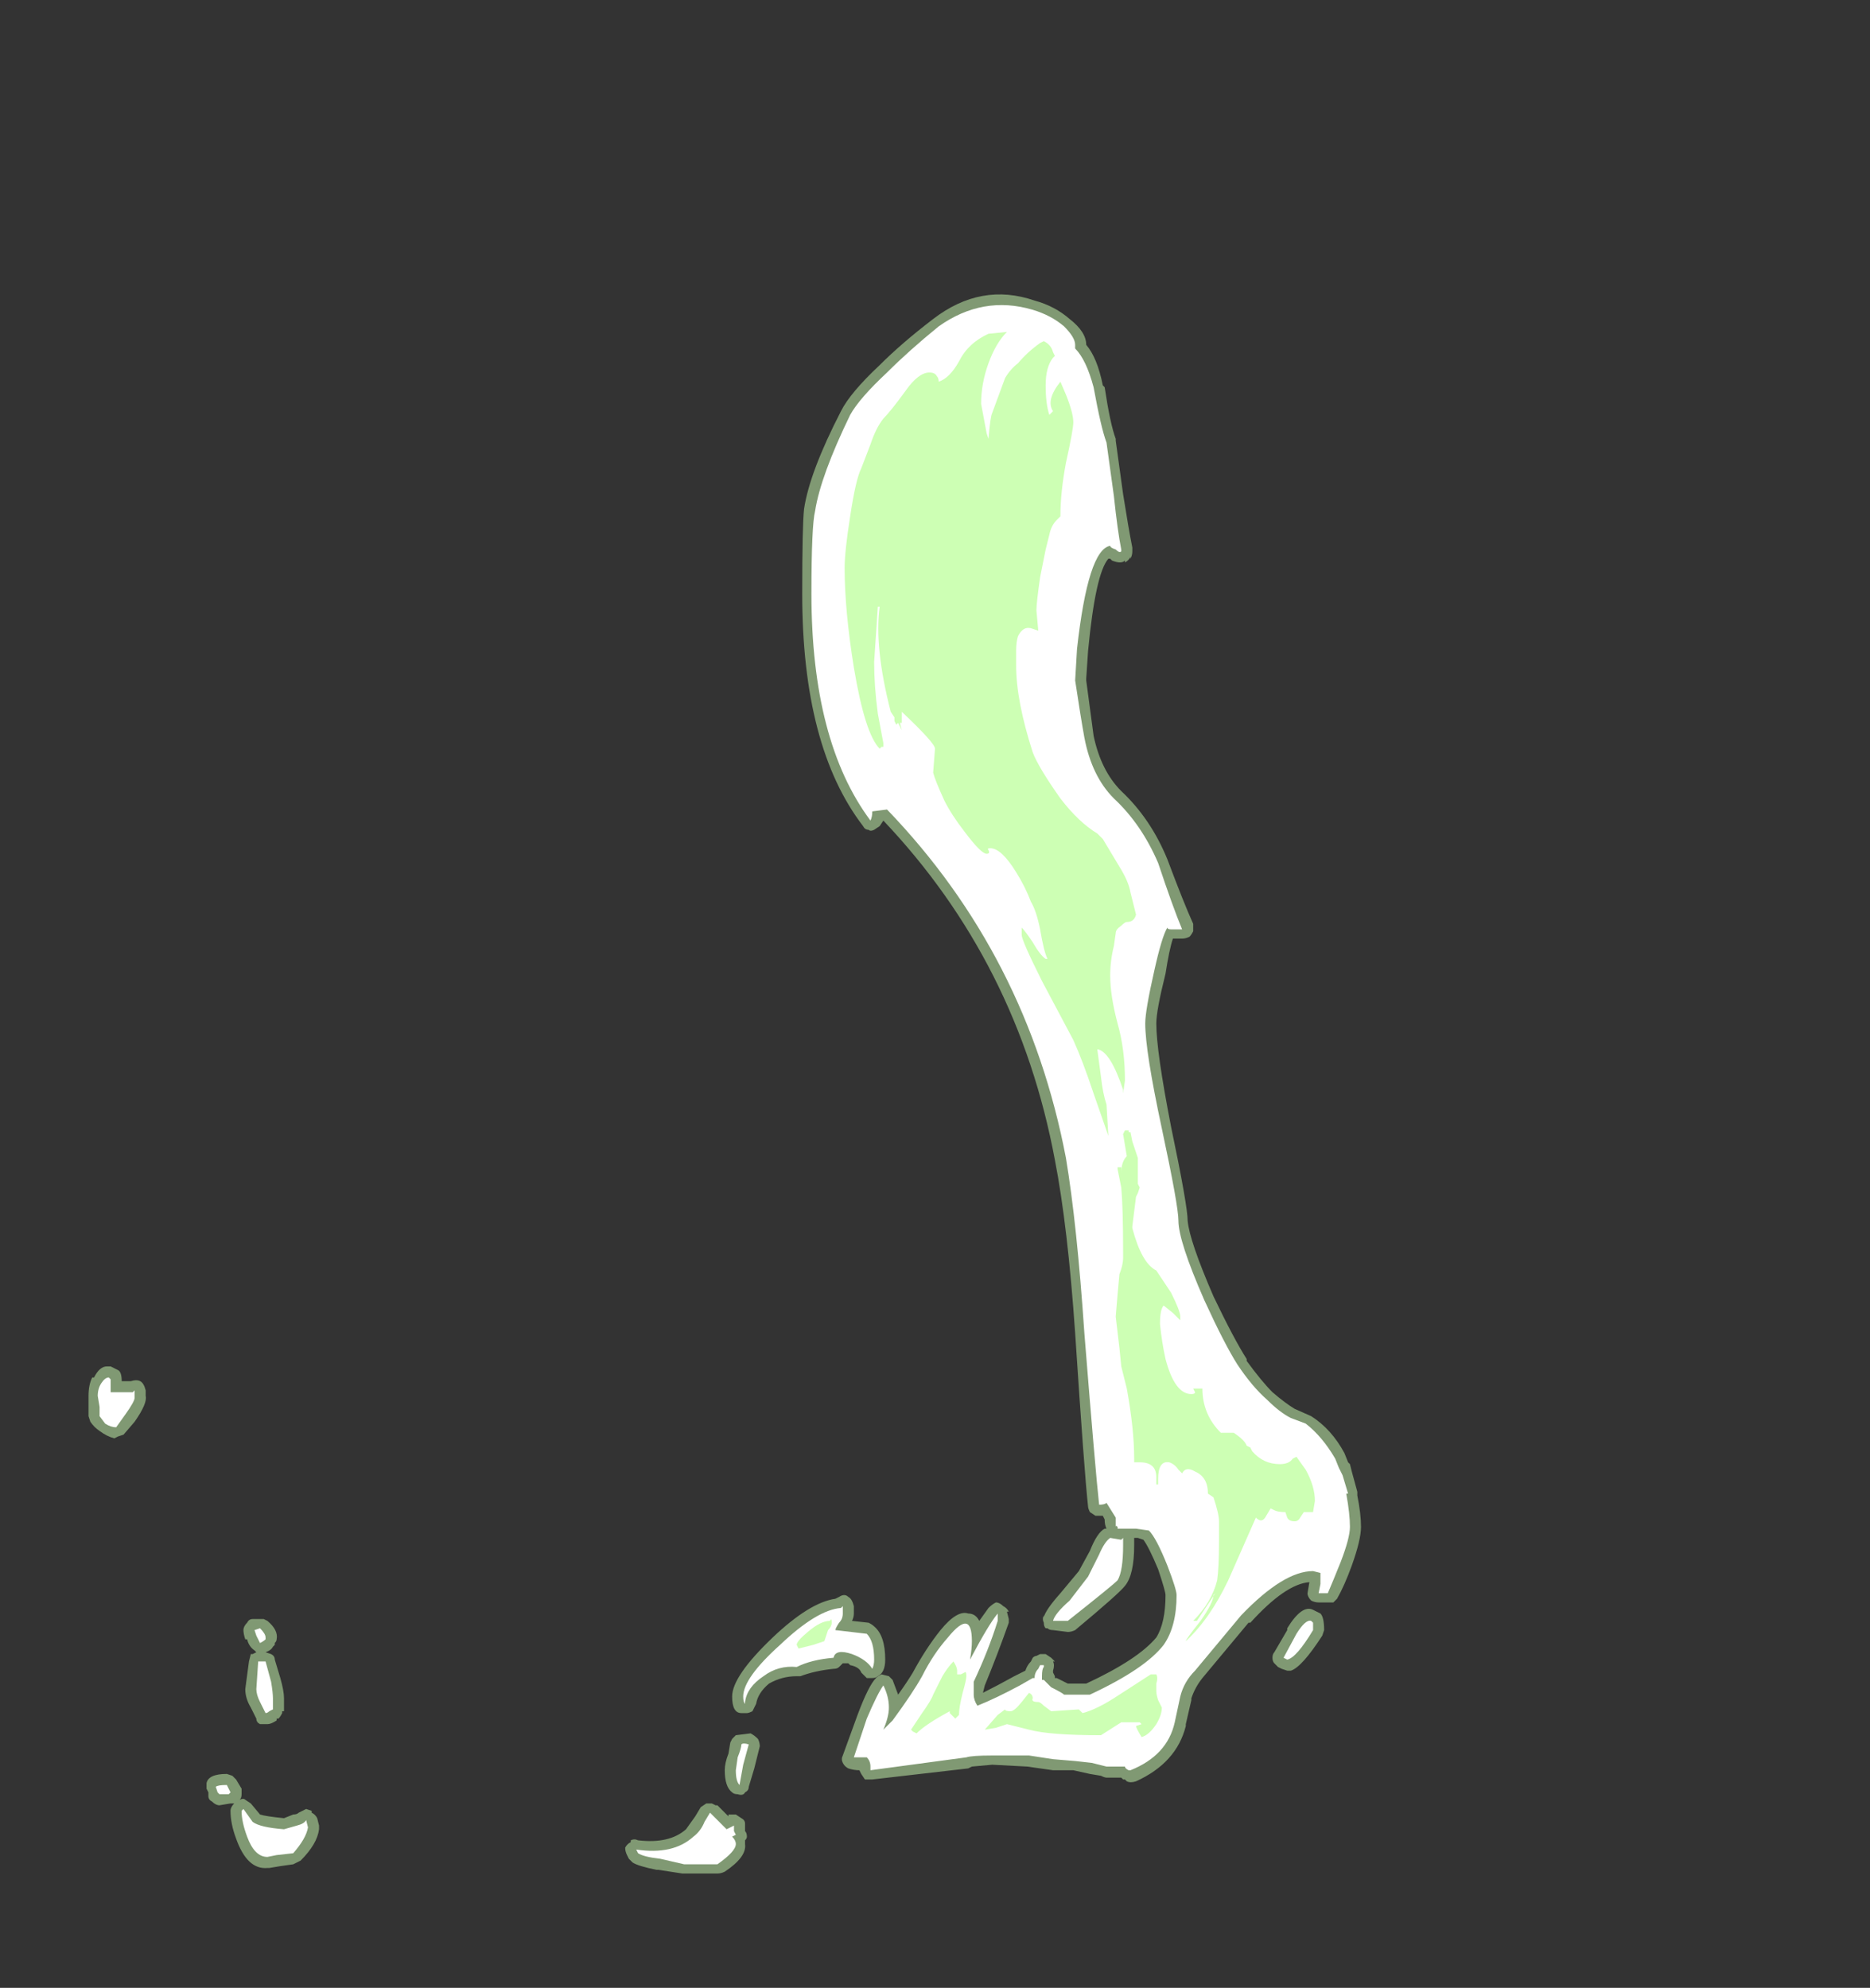 <?xml version="1.0" encoding="UTF-8" standalone="no"?>
<svg xmlns:ffdec="https://www.free-decompiler.com/flash" xmlns:xlink="http://www.w3.org/1999/xlink" ffdec:objectType="frame" height="377.3px" width="354.9px" xmlns="http://www.w3.org/2000/svg">
  <rect width="100%" height="100%" fill="#333333" stroke="none"/>
  <g transform="matrix(1.0, 0.0, 0.0, 1.0, 188.3, 368.9)">
    <use ffdec:characterId="1527" height="42.8" transform="matrix(7.0, 0.0, 0.0, 7.0, -171.5, -312.9)" width="34.5" xlink:href="#shape0"/>
  </g>
  <defs>
    <g id="shape0" transform="matrix(1.0, 0.0, 0.0, 1.0, 24.5, 44.7)">
      <path d="M2.55 -43.35 Q2.85 -43.0 3.0 -42.25 L3.05 -42.2 Q3.2 -41.2 3.35 -40.8 L3.35 -40.75 3.55 -39.3 Q3.7 -38.35 3.8 -37.85 L3.8 -37.75 Q3.8 -37.65 3.75 -37.55 L3.75 -37.6 Q3.7 -37.5 3.6 -37.45 L3.6 -37.5 Q3.5 -37.4 3.25 -37.5 L3.2 -37.55 3.15 -37.55 Q2.8 -37.15 2.6 -35.05 L2.55 -34.3 2.55 -34.25 2.75 -32.75 Q2.95 -31.8 3.5 -31.25 4.3 -30.5 4.75 -29.4 5.2 -28.2 5.45 -27.65 5.45 -27.55 5.45 -27.45 5.4 -27.35 5.35 -27.3 5.25 -27.25 5.15 -27.25 L4.9 -27.25 Q4.8 -26.95 4.7 -26.3 4.45 -25.3 4.45 -24.95 4.45 -24.2 4.85 -22.15 5.3 -20.0 5.3 -19.6 5.35 -19.05 6.0 -17.55 6.55 -16.4 6.9 -15.85 L6.9 -15.8 Q7.3 -15.25 7.6 -14.95 7.95 -14.65 8.2 -14.5 L8.65 -14.3 Q9.2 -13.95 9.55 -13.3 L9.65 -13.05 9.7 -13.0 9.75 -12.8 9.9 -12.25 9.9 -12.15 Q10.0 -11.65 10.0 -11.3 10.0 -10.95 9.75 -10.25 9.55 -9.7 9.35 -9.35 L9.25 -9.25 8.85 -9.25 Q8.75 -9.25 8.65 -9.3 8.55 -9.4 8.55 -9.5 L8.6 -9.8 Q7.95 -9.75 7.0 -8.7 L6.95 -8.7 5.7 -7.2 Q5.5 -6.95 5.4 -6.65 L5.4 -6.6 5.25 -5.95 5.25 -5.9 Q5.0 -4.9 3.9 -4.4 3.75 -4.35 3.65 -4.4 L3.6 -4.45 3.55 -4.45 3.5 -4.5 3.1 -4.5 Q3.05 -4.5 2.95 -4.55 L2.65 -4.6 2.2 -4.7 1.65 -4.7 0.95 -4.8 0.0 -4.85 -0.55 -4.8 -0.65 -4.75 -3.25 -4.45 -3.45 -4.45 -3.55 -4.6 -3.6 -4.7 Q-3.75 -4.7 -3.9 -4.75 -4.0 -4.8 -4.05 -4.9 -4.1 -5.0 -4.05 -5.1 L-3.65 -6.2 Q-3.35 -7.0 -3.15 -7.2 -3.1 -7.25 -3.0 -7.3 L-2.8 -7.25 -2.7 -7.15 -2.55 -6.75 Q-2.3 -7.1 -2.15 -7.35 -1.8 -8.0 -1.4 -8.5 -0.95 -9.05 -0.65 -8.95 -0.45 -8.95 -0.35 -8.75 L-0.1 -9.1 Q0.0 -9.2 0.1 -9.25 0.2 -9.25 0.3 -9.15 0.4 -9.1 0.45 -9.0 L0.4 -9.0 0.45 -8.8 0.45 -8.7 Q0.15 -7.85 -0.2 -7.0 L-0.25 -6.8 Q0.15 -7.0 0.6 -7.25 L0.9 -7.4 Q0.95 -7.55 1.05 -7.65 L1.1 -7.75 Q1.15 -7.8 1.2 -7.8 L1.3 -7.85 1.45 -7.85 1.6 -7.75 1.7 -7.65 1.65 -7.65 Q1.7 -7.55 1.65 -7.4 L1.65 -7.35 1.7 -7.25 1.7 -7.2 1.75 -7.2 2.05 -7.05 2.55 -7.05 Q3.95 -7.7 4.45 -8.3 4.7 -8.7 4.7 -9.45 4.7 -9.55 4.5 -10.15 4.25 -10.75 4.1 -10.95 L3.95 -11.0 Q3.9 -11.0 3.85 -11.0 L3.85 -10.8 Q3.85 -10.0 3.6 -9.7 3.45 -9.5 2.25 -8.5 2.15 -8.45 2.05 -8.45 L1.65 -8.5 Q1.55 -8.5 1.5 -8.55 L1.45 -8.55 Q1.4 -8.6 1.4 -8.7 1.35 -8.8 1.4 -8.9 L1.4 -8.85 Q1.45 -9.05 1.85 -9.5 L2.35 -10.1 2.65 -10.65 Q2.85 -11.15 3.05 -11.25 L3.1 -11.25 Q3.05 -11.35 3.05 -11.5 L3.0 -11.6 2.8 -11.6 2.65 -11.7 Q2.6 -11.8 2.6 -11.85 2.5 -12.75 2.25 -16.55 2.05 -19.45 1.7 -21.25 0.7 -26.6 -2.95 -30.45 L-3.05 -30.3 -3.2 -30.2 Q-3.3 -30.15 -3.35 -30.2 -3.45 -30.2 -3.5 -30.3 -5.15 -32.45 -5.15 -36.6 -5.15 -38.45 -5.1 -38.9 -4.95 -39.9 -4.1 -41.55 -3.85 -42.05 -3.05 -42.8 -2.45 -43.4 -1.6 -44.05 -0.3 -45.05 1.15 -44.55 1.7 -44.4 2.1 -44.05 2.55 -43.7 2.55 -43.35 M8.0 -8.55 Q8.4 -9.2 8.7 -9.05 L8.9 -8.95 Q9.0 -8.85 9.0 -8.5 L8.95 -8.35 Q8.4 -7.5 8.1 -7.4 L8.0 -7.4 7.85 -7.45 7.75 -7.5 7.65 -7.6 Q7.6 -7.65 7.6 -7.75 7.6 -7.85 7.65 -7.9 L8.0 -8.5 8.0 -8.55 M-23.8 -15.6 L-23.7 -15.55 Q-23.6 -15.5 -23.6 -15.25 L-23.35 -15.25 Q-23.2 -15.3 -23.1 -15.25 -23.0 -15.2 -22.95 -15.0 L-22.95 -14.85 Q-22.9 -14.65 -23.25 -14.15 L-23.55 -13.8 -23.7 -13.75 -23.8 -13.7 Q-24.0 -13.75 -24.2 -13.9 -24.35 -14.0 -24.45 -14.15 L-24.5 -14.3 -24.5 -14.85 Q-24.5 -15.15 -24.4 -15.35 L-24.35 -15.35 Q-24.2 -15.65 -24.0 -15.65 L-23.9 -15.65 -23.8 -15.6 M-20.3 -8.5 Q-20.3 -8.6 -20.2 -8.7 -20.15 -8.8 -20.05 -8.8 L-19.75 -8.8 -19.65 -8.75 Q-19.35 -8.5 -19.4 -8.25 -19.4 -8.2 -19.45 -8.15 L-19.45 -8.1 -19.5 -8.05 Q-19.55 -7.95 -19.7 -7.9 L-19.55 -7.85 Q-19.45 -7.8 -19.45 -7.7 L-19.3 -7.2 Q-19.2 -6.85 -19.2 -6.65 L-19.2 -6.3 -19.25 -6.3 -19.25 -6.25 Q-19.3 -6.15 -19.35 -6.1 L-19.4 -6.1 -19.4 -6.05 Q-19.55 -5.95 -19.65 -5.95 L-19.85 -5.95 Q-19.95 -6.0 -19.95 -6.1 L-20.1 -6.4 Q-20.25 -6.65 -20.25 -6.9 L-20.15 -7.65 -20.1 -7.85 -20.05 -7.85 -19.95 -7.9 -20.0 -7.95 Q-20.15 -8.05 -20.2 -8.25 L-20.25 -8.25 Q-20.3 -8.4 -20.3 -8.5 M-20.25 -3.9 L-20.1 -3.8 -19.85 -3.5 Q-19.7 -3.45 -19.2 -3.4 L-18.95 -3.5 Q-18.85 -3.5 -18.8 -3.55 -18.7 -3.6 -18.6 -3.65 L-18.45 -3.6 -18.45 -3.55 Q-18.35 -3.5 -18.3 -3.4 L-18.25 -3.2 -18.25 -3.1 Q-18.3 -2.7 -18.75 -2.25 -18.85 -2.2 -18.95 -2.15 L-19.3 -2.1 -19.6 -2.05 -19.65 -2.05 Q-20.2 -2.0 -20.5 -2.85 -20.65 -3.25 -20.65 -3.6 -20.65 -3.7 -20.55 -3.8 L-20.65 -3.8 -20.95 -3.75 Q-21.05 -3.75 -21.15 -3.85 -21.25 -3.9 -21.25 -4.0 L-21.25 -4.1 -21.3 -4.2 -21.3 -4.35 Q-21.25 -4.6 -20.75 -4.6 L-20.6 -4.55 -20.5 -4.45 -20.35 -4.2 Q-20.35 -4.15 -20.35 -4.05 -20.35 -3.95 -20.4 -3.9 -20.3 -3.95 -20.25 -3.9 M-3.9 -9.4 Q-3.8 -9.35 -3.75 -9.15 L-3.75 -8.95 Q-3.75 -8.85 -3.8 -8.75 L-3.35 -8.7 Q-3.25 -8.65 -3.2 -8.6 -2.9 -8.35 -2.9 -7.7 -2.9 -7.35 -3.1 -7.25 -3.15 -7.2 -3.25 -7.2 L-3.4 -7.2 -3.55 -7.35 Q-3.6 -7.5 -3.85 -7.55 L-3.9 -7.6 -4.05 -7.6 -4.15 -7.5 Q-4.2 -7.45 -4.3 -7.45 -4.8 -7.4 -5.2 -7.25 L-5.3 -7.25 Q-5.7 -7.25 -6.05 -7.05 -6.35 -6.8 -6.4 -6.5 -6.45 -6.4 -6.5 -6.3 L-6.5 -6.3 Q-6.6 -6.25 -6.65 -6.25 L-6.8 -6.25 Q-7.05 -6.25 -7.05 -6.7 -7.05 -7.25 -5.95 -8.3 -4.95 -9.25 -4.25 -9.35 L-4.15 -9.4 Q-4.0 -9.5 -3.9 -9.4 M-6.95 -5.65 L-6.55 -5.7 Q-6.45 -5.65 -6.35 -5.55 -6.3 -5.45 -6.3 -5.35 -6.35 -5.15 -6.45 -4.75 L-6.6 -4.25 Q-6.6 -4.15 -6.7 -4.1 -6.75 -4.0 -6.9 -4.05 -7.0 -4.05 -7.05 -4.1 -7.25 -4.25 -7.25 -4.7 -7.25 -4.9 -7.15 -5.15 L-7.1 -5.45 -7.05 -5.55 -6.95 -5.65 M-7.5 -3.75 L-7.45 -3.75 -7.15 -3.45 -7.15 -3.5 -6.95 -3.5 -6.8 -3.4 Q-6.7 -3.35 -6.7 -3.25 L-6.7 -3.05 Q-6.65 -3.0 -6.65 -2.9 -6.65 -2.85 -6.7 -2.8 L-6.7 -2.7 Q-6.65 -2.35 -7.25 -1.95 -7.35 -1.9 -7.45 -1.9 L-8.4 -1.9 -9.05 -2.0 -9.1 -2.0 Q-9.6 -2.1 -9.75 -2.2 L-9.85 -2.3 -9.9 -2.4 Q-9.95 -2.5 -9.95 -2.6 -9.9 -2.7 -9.8 -2.75 L-9.8 -2.8 Q-9.7 -2.85 -9.6 -2.8 -8.75 -2.7 -8.3 -3.1 L-8.05 -3.45 -7.9 -3.7 -7.75 -3.8 -7.6 -3.8 -7.5 -3.75" fill="#cdffb4" fill-opacity="0.502" fill-rule="evenodd" stroke="none"/>
      <path d="M2.25 -43.35 L2.25 -43.25 Q2.55 -42.95 2.75 -42.2 2.95 -41.1 3.1 -40.7 L3.3 -39.25 Q3.4 -38.3 3.5 -37.8 L3.5 -37.75 Q3.45 -37.7 3.35 -37.8 3.2 -37.85 3.2 -37.9 2.6 -37.8 2.3 -35.1 L2.25 -34.25 Q2.4 -33.25 2.5 -32.7 2.7 -31.65 3.3 -31.05 4.05 -30.35 4.5 -29.3 4.9 -28.1 5.15 -27.5 L4.85 -27.5 Q4.75 -27.5 4.75 -27.55 4.6 -27.3 4.4 -26.4 4.15 -25.3 4.15 -24.95 4.15 -24.2 4.6 -22.1 5.05 -20.0 5.05 -19.6 5.05 -19.05 5.75 -17.45 6.3 -16.25 6.65 -15.7 7.05 -15.1 7.45 -14.75 7.8 -14.4 8.1 -14.25 L8.5 -14.1 Q8.95 -13.75 9.3 -13.15 L9.4 -12.9 9.5 -12.7 9.65 -12.2 9.6 -12.2 Q9.7 -11.65 9.7 -11.3 9.7 -11.0 9.45 -10.35 9.25 -9.85 9.1 -9.5 L8.85 -9.5 8.9 -9.75 8.9 -10.05 8.7 -10.1 Q7.9 -10.1 6.75 -8.9 L5.5 -7.4 Q5.2 -7.1 5.1 -6.7 L4.95 -6.0 Q4.75 -5.1 3.75 -4.7 L3.7 -4.7 Q3.6 -4.75 3.6 -4.8 L3.1 -4.8 2.7 -4.9 2.25 -4.95 1.65 -5.0 1.0 -5.1 0.0 -5.1 Q-0.55 -5.1 -0.7 -5.05 L-3.3 -4.7 -3.3 -4.8 Q-3.3 -4.95 -3.4 -5.05 L-3.75 -5.05 -3.4 -6.1 Q-3.1 -6.8 -2.95 -7.0 -2.8 -6.7 -2.8 -6.4 -2.8 -6.15 -2.95 -5.8 L-2.7 -6.05 Q-2.15 -6.8 -1.9 -7.25 -1.6 -7.85 -1.2 -8.3 -0.55 -9.1 -0.55 -8.2 -0.55 -8.0 -0.6 -7.7 -0.1 -8.65 0.15 -8.95 L0.15 -8.75 Q-0.1 -7.95 -0.5 -7.1 L-0.5 -6.75 Q-0.5 -6.6 -0.4 -6.45 0.1 -6.65 0.75 -7.0 L1.1 -7.2 1.15 -7.2 Q1.15 -7.35 1.25 -7.45 L1.3 -7.55 1.4 -7.55 1.4 -7.5 Q1.35 -7.45 1.35 -7.25 L1.35 -7.15 1.4 -7.15 1.6 -6.95 Q1.9 -6.8 1.95 -6.75 L2.65 -6.75 Q4.15 -7.45 4.65 -8.1 5.0 -8.6 5.0 -9.45 5.0 -9.6 4.75 -10.25 4.45 -11.0 4.25 -11.2 L3.9 -11.25 3.4 -11.25 3.4 -11.3 Q3.35 -11.35 3.35 -11.3 L3.35 -11.55 3.1 -11.95 Q3.05 -11.9 2.9 -11.9 2.8 -12.8 2.5 -16.55 2.3 -19.5 2.0 -21.3 0.95 -26.8 -2.85 -30.75 L-3.25 -30.7 Q-3.25 -30.55 -3.3 -30.45 -4.9 -32.6 -4.9 -36.6 -4.9 -38.45 -4.8 -38.85 -4.65 -39.8 -3.85 -41.45 -3.6 -41.9 -2.85 -42.6 -2.25 -43.2 -1.45 -43.85 -0.25 -44.7 1.1 -44.3 1.6 -44.15 1.95 -43.85 2.25 -43.55 2.25 -43.35 M7.9 -7.75 L8.25 -8.4 Q8.5 -8.8 8.65 -8.75 L8.7 -8.7 8.7 -8.5 Q8.25 -7.75 8.0 -7.7 L7.9 -7.75 M3.55 -10.8 Q3.55 -10.1 3.4 -9.85 3.25 -9.7 2.05 -8.75 L1.65 -8.75 Q1.7 -8.95 2.1 -9.3 L2.6 -9.95 2.9 -10.55 Q3.05 -10.9 3.2 -11.0 L3.5 -10.95 3.55 -11.0 3.55 -10.8 M-23.95 -15.35 L-23.9 -15.3 -23.9 -14.95 -23.3 -14.95 -23.25 -15.0 -23.25 -14.8 Q-23.25 -14.7 -23.5 -14.35 L-23.75 -14.0 Q-23.9 -14.0 -24.05 -14.1 L-24.2 -14.3 -24.2 -14.55 -24.25 -14.85 Q-24.25 -15.05 -24.15 -15.2 -24.05 -15.35 -23.95 -15.35 M-19.55 -7.1 Q-19.5 -6.8 -19.5 -6.65 L-19.5 -6.35 -19.6 -6.3 Q-19.65 -6.25 -19.7 -6.25 L-19.85 -6.55 Q-19.95 -6.75 -19.95 -6.9 L-19.9 -7.65 -19.7 -7.65 -19.55 -7.1 M-19.7 -8.3 L-19.7 -8.25 Q-19.75 -8.2 -19.85 -8.15 -19.9 -8.25 -19.95 -8.35 L-20.0 -8.5 -19.85 -8.55 Q-19.7 -8.4 -19.7 -8.3 M-20.3 -3.65 L-20.05 -3.3 Q-19.85 -3.15 -19.2 -3.1 L-18.85 -3.2 Q-18.65 -3.25 -18.6 -3.35 L-18.55 -3.15 Q-18.6 -2.85 -18.95 -2.45 L-19.4 -2.4 -19.65 -2.35 Q-20.0 -2.35 -20.2 -2.9 -20.35 -3.3 -20.35 -3.6 L-20.3 -3.65 M-20.7 -4.05 L-20.95 -4.05 -21.0 -4.1 -21.05 -4.25 Q-21.0 -4.3 -20.75 -4.3 L-20.65 -4.1 -20.7 -4.05 M-4.05 -9.15 L-4.05 -8.95 Q-4.05 -8.8 -4.15 -8.7 -4.25 -8.55 -4.25 -8.5 L-3.4 -8.4 Q-3.2 -8.2 -3.2 -7.7 -3.2 -7.55 -3.25 -7.45 -3.4 -7.7 -3.8 -7.85 -4.25 -8.0 -4.3 -7.75 -4.9 -7.7 -5.3 -7.5 -5.8 -7.55 -6.2 -7.25 -6.65 -6.95 -6.7 -6.55 L-6.7 -6.5 Q-6.75 -6.55 -6.75 -6.7 -6.75 -7.2 -5.75 -8.1 -4.75 -9.05 -4.1 -9.1 L-4.05 -9.15 M-6.75 -4.85 L-6.85 -4.3 Q-6.95 -4.4 -6.95 -4.7 L-6.9 -5.05 Q-6.8 -5.3 -6.8 -5.4 -6.75 -5.45 -6.6 -5.4 L-6.75 -4.85 M-9.65 -2.55 Q-8.65 -2.4 -8.1 -2.9 -7.9 -3.05 -7.8 -3.3 L-7.65 -3.55 -7.2 -3.1 -7.0 -3.2 -7.0 -3.05 -6.95 -2.95 -7.05 -2.9 Q-6.95 -2.8 -6.95 -2.7 -6.95 -2.5 -7.45 -2.15 L-8.35 -2.15 -9.0 -2.3 Q-9.45 -2.35 -9.6 -2.45 L-9.65 -2.55" fill="#ffffff" fill-rule="evenodd" stroke="none"/>
      <path d="M1.3 -43.4 L1.4 -43.45 Q1.6 -43.35 1.65 -43.15 L1.7 -43.05 1.65 -43.0 Q1.45 -42.75 1.45 -42.25 1.45 -41.75 1.55 -41.45 L1.65 -41.55 Q1.45 -41.85 1.85 -42.35 L2.0 -42.0 Q2.2 -41.5 2.2 -41.25 2.2 -41.05 2.0 -40.15 1.85 -39.35 1.85 -38.7 L1.75 -38.6 Q1.6 -38.45 1.55 -38.2 L1.45 -37.8 1.3 -37.05 Q1.2 -36.35 1.2 -36.15 L1.25 -35.6 1.1 -35.65 Q0.85 -35.75 0.7 -35.45 0.65 -35.3 0.65 -35.05 L0.65 -34.65 Q0.65 -33.7 1.1 -32.3 1.25 -31.9 1.85 -31.05 2.35 -30.4 2.85 -30.1 L3.0 -29.95 3.45 -29.2 Q3.7 -28.8 3.75 -28.5 L3.9 -27.9 Q3.85 -27.7 3.65 -27.7 3.6 -27.7 3.5 -27.6 3.35 -27.5 3.35 -27.4 L3.3 -27.05 Q3.2 -26.65 3.2 -26.25 3.2 -25.7 3.4 -24.95 3.6 -24.25 3.6 -23.4 L3.55 -23.05 3.55 -23.15 Q3.2 -24.2 2.85 -24.25 L2.95 -23.5 Q3.0 -23.05 3.1 -22.75 L3.15 -21.9 2.75 -23.05 Q2.45 -23.95 2.2 -24.5 L1.35 -26.1 Q0.8 -27.2 0.8 -27.35 L0.8 -27.55 Q0.9 -27.45 1.1 -27.15 1.3 -26.8 1.45 -26.7 L1.5 -26.7 Q1.4 -26.9 1.3 -27.5 1.2 -28.0 1.05 -28.25 0.9 -28.65 0.65 -29.05 0.25 -29.7 -0.05 -29.7 -0.15 -29.7 -0.1 -29.65 -0.05 -29.55 -0.15 -29.55 -0.3 -29.55 -0.75 -30.15 -1.1 -30.6 -1.3 -31.0 -1.55 -31.55 -1.6 -31.75 L-1.55 -32.4 Q-1.55 -32.55 -2.45 -33.4 L-2.45 -33.1 -2.5 -33.1 -2.45 -32.9 -2.55 -33.1 -2.6 -33.05 -2.65 -33.15 -2.65 -33.25 -2.75 -33.4 Q-3.2 -35.15 -3.05 -36.25 L-3.1 -36.25 -3.2 -34.75 Q-3.2 -34.1 -3.1 -33.35 L-2.95 -32.55 -2.95 -32.45 -3.0 -32.45 -3.05 -32.4 Q-3.45 -32.8 -3.75 -34.6 -4.0 -36.15 -4.0 -37.3 -4.0 -37.75 -3.85 -38.7 -3.7 -39.7 -3.55 -40.0 L-3.3 -40.65 Q-3.15 -41.1 -2.95 -41.35 -2.75 -41.55 -2.35 -42.1 -2.0 -42.6 -1.7 -42.6 -1.55 -42.6 -1.5 -42.5 -1.45 -42.45 -1.45 -42.35 -1.15 -42.45 -0.9 -42.9 -0.65 -43.4 -0.1 -43.65 L0.4 -43.7 Q0.1 -43.4 -0.1 -42.85 -0.3 -42.3 -0.3 -41.75 L-0.15 -40.95 -0.1 -40.8 Q-0.05 -41.4 0.0 -41.5 L0.35 -42.45 Q0.5 -42.7 0.7 -42.85 0.95 -43.15 1.3 -43.4 M3.6 -22.05 L3.7 -22.05 3.7 -22.0 3.75 -22.0 3.8 -21.75 3.95 -21.3 3.95 -20.6 4.0 -20.5 3.95 -20.35 3.9 -20.25 3.8 -19.45 3.8 -19.4 Q4.05 -18.45 4.45 -18.25 L4.85 -17.65 Q5.1 -17.15 5.1 -17.0 5.1 -16.85 5.1 -16.9 L4.9 -17.1 4.65 -17.3 Q4.55 -17.2 4.55 -16.8 4.6 -16.3 4.7 -15.85 4.95 -14.9 5.4 -14.9 5.5 -14.9 5.5 -14.95 L5.45 -15.05 5.7 -15.05 Q5.7 -14.35 6.2 -13.85 L6.55 -13.85 Q6.85 -13.65 6.9 -13.5 L7.0 -13.45 7.05 -13.35 Q7.35 -13.0 7.8 -13.0 8.05 -13.0 8.15 -13.15 L8.25 -13.2 8.5 -12.85 Q8.75 -12.4 8.75 -12.0 L8.7 -11.7 8.45 -11.7 8.35 -11.55 Q8.3 -11.45 8.2 -11.45 8.05 -11.45 8.0 -11.55 L7.95 -11.7 Q7.75 -11.7 7.65 -11.75 L7.55 -11.8 7.4 -11.55 Q7.3 -11.4 7.15 -11.55 L6.4 -9.85 Q5.9 -8.8 5.25 -8.2 5.25 -8.25 5.65 -8.75 6.0 -9.25 6.0 -9.45 L6.05 -9.5 5.55 -8.75 5.45 -8.75 Q5.95 -9.25 6.1 -9.85 6.15 -10.2 6.15 -10.9 L6.15 -11.45 Q6.15 -11.65 6.0 -12.1 L5.85 -12.2 Q5.85 -12.65 5.5 -12.8 5.25 -12.95 5.15 -12.75 L5.05 -12.85 Q4.95 -13.0 4.8 -13.05 4.5 -13.1 4.5 -12.6 L4.5 -12.45 4.45 -12.45 4.45 -12.65 Q4.45 -13.05 4.0 -13.05 L3.85 -13.05 3.85 -13.15 Q3.85 -13.95 3.65 -15.05 L3.5 -15.65 3.45 -16.15 3.35 -17.0 3.4 -17.6 3.45 -18.15 Q3.55 -18.4 3.55 -18.6 L3.55 -18.75 Q3.55 -19.95 3.5 -20.5 L3.4 -21.0 3.4 -21.05 3.5 -21.05 3.5 -20.9 Q3.5 -21.2 3.65 -21.35 L3.55 -21.95 3.6 -22.05 M4.45 -7.3 Q4.5 -7.2 4.45 -7.05 L4.45 -6.85 Q4.45 -6.75 4.5 -6.6 L4.6 -6.4 Q4.6 -6.2 4.45 -5.95 4.25 -5.65 4.05 -5.6 3.9 -5.85 3.9 -5.9 L4.05 -5.95 4.0 -6.0 3.5 -6.0 2.95 -5.65 Q1.55 -5.65 1.0 -5.8 L0.4 -5.95 0.1 -5.85 -0.2 -5.8 0.15 -6.2 0.35 -6.35 Q0.35 -6.3 0.5 -6.3 0.6 -6.3 0.8 -6.55 L1.0 -6.8 Q1.1 -6.75 1.1 -6.65 1.05 -6.55 1.25 -6.55 1.3 -6.55 1.4 -6.45 L1.6 -6.3 2.35 -6.35 2.45 -6.25 Q2.85 -6.35 3.45 -6.75 L4.3 -7.3 4.45 -7.3 M-4.35 -8.7 Q-4.35 -8.6 -4.45 -8.5 L-4.55 -8.2 -4.85 -8.1 -5.25 -8.0 -5.3 -8.1 Q-5.3 -8.2 -5.0 -8.45 -4.65 -8.75 -4.4 -8.75 -4.35 -8.85 -4.35 -8.7 M-1.05 -7.65 Q-0.95 -7.5 -0.95 -7.4 L-0.95 -7.3 -0.85 -7.3 -0.75 -7.35 Q-0.7 -7.4 -0.7 -7.25 -0.7 -7.15 -0.8 -6.8 -0.9 -6.4 -0.9 -6.2 L-1.0 -6.1 -1.15 -6.25 -1.15 -6.3 Q-1.8 -5.95 -2.05 -5.7 L-2.15 -5.75 -2.2 -5.8 -1.9 -6.25 Q-1.65 -6.6 -1.6 -6.75 L-1.35 -7.25 Q-1.2 -7.5 -1.05 -7.65" fill="#cdffb4" fill-rule="evenodd" stroke="none"/>
    </g>
  </defs>
</svg>
